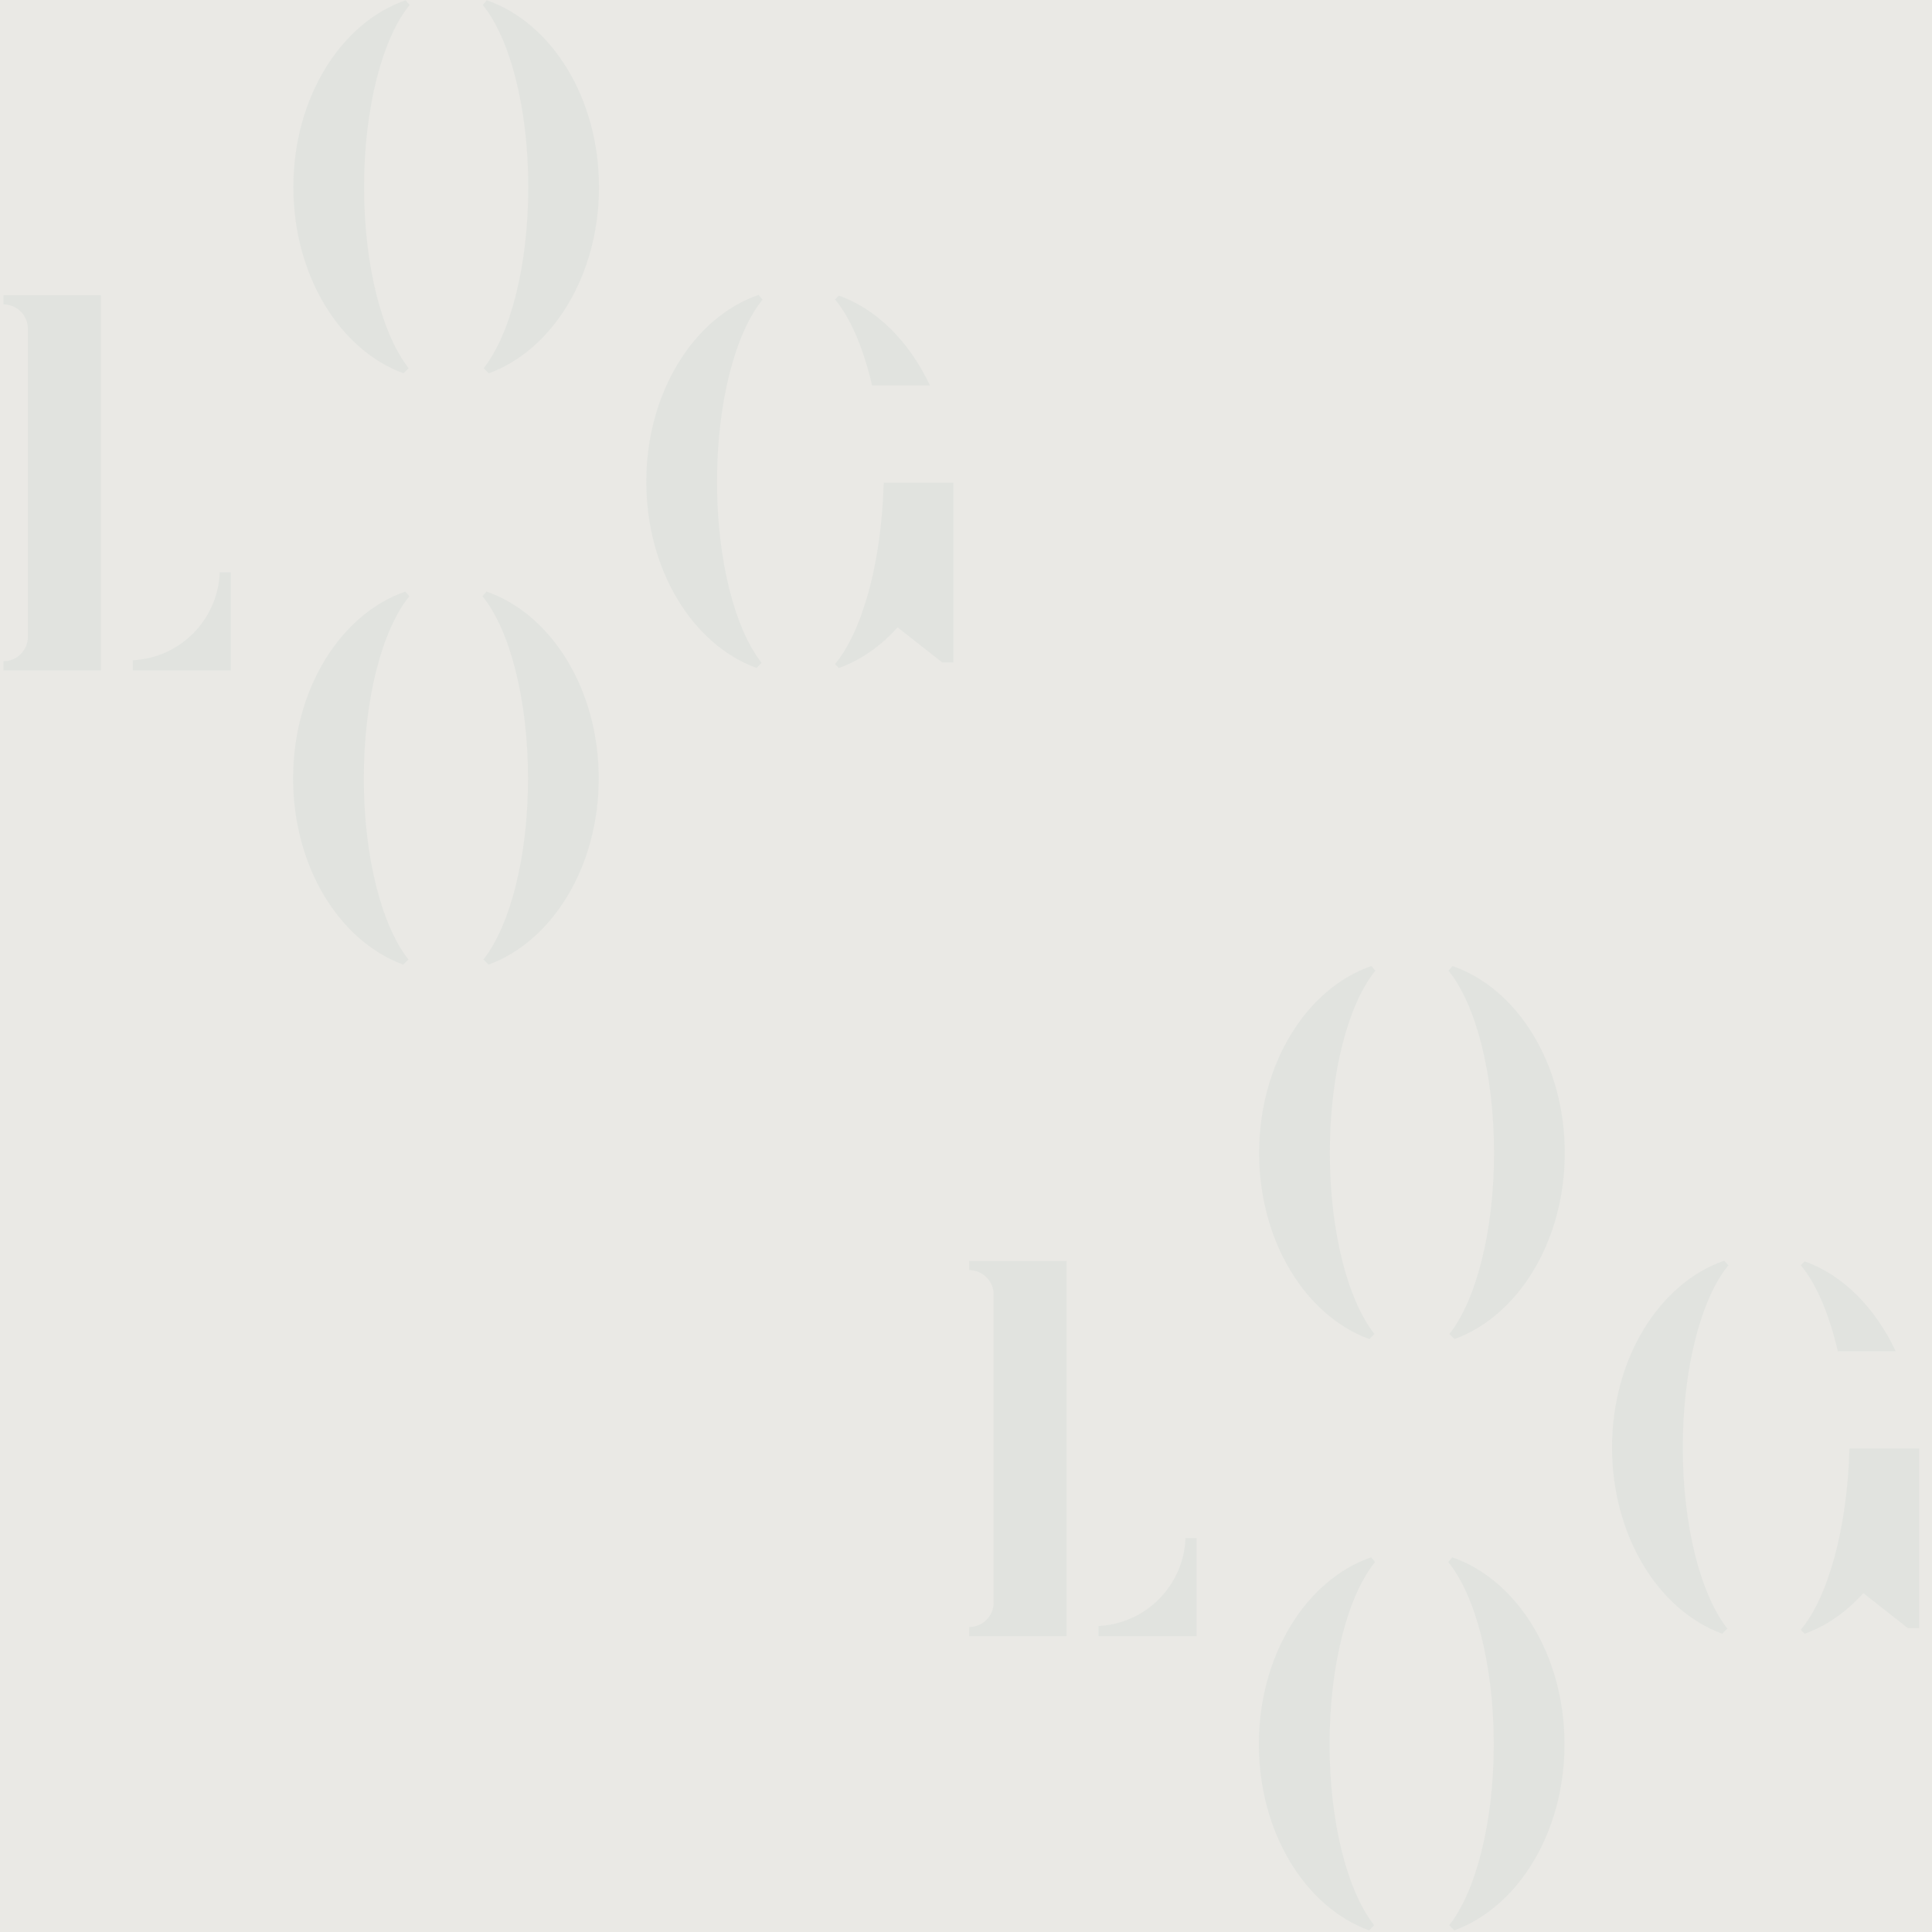 <?xml version="1.0" encoding="UTF-8" standalone="no"?>
<!-- Created with Inkscape (http://www.inkscape.org/) -->

<svg
   version="1.1"
   id="svg2"
   xml:space="preserve"
   width="400"
   height="400"
   viewBox="0 0 400 400"
   sodipodi:docname="anagrama_tile.svg"
   inkscape:version="1.2 (1:1.2.1+202207142221+cd75a1ee6d)"
   xmlns:inkscape="http://www.inkscape.org/namespaces/inkscape"
   xmlns:sodipodi="http://sodipodi.sourceforge.net/DTD/sodipodi-0.dtd"
   xmlns:xlink="http://www.w3.org/1999/xlink"
   xmlns="http://www.w3.org/2000/svg"
   xmlns:svg="http://www.w3.org/2000/svg"><defs
     id="defs6" /><sodipodi:namedview
     id="namedview4"
     pagecolor="#ffffff"
     bordercolor="#666666"
     borderopacity="1.0"
     inkscape:pageshadow="2"
     inkscape:pageopacity="0.0"
     inkscape:pagecheckerboard="0"
     showgrid="false"
     height="4042px"
     inkscape:zoom="7.3668099"
     inkscape:cx="132.07888"
     inkscape:cy="21.786907"
     inkscape:window-width="3376"
     inkscape:window-height="1376"
     inkscape:window-x="0"
     inkscape:window-y="0"
     inkscape:window-maximized="1"
     inkscape:current-layer="g8"
     inkscape:showpageshadow="2"
     inkscape:deskcolor="#d1d1d1" /><rect
     style="display:inline;fill:#eae9e5;fill-opacity:1;stroke:none;stroke-width:0.139"
     id="rect15731"
     width="400"
     height="400"
     x="0"
     y="0"
     inkscape:label="bg" /><g
     id="g8"
     inkscape:groupmode="layer"
     inkscape:label="fg"
     transform="matrix(1.333,0,0,-1.333,0.788,224.563)"
     style="display:inline"><use
       x="0"
       y="0"
       xlink:href="#g18707"
       id="use2968"
       transform="translate(150,-150)"
       inkscape:label="clone" /><g
       id="g18707"
       style="display:inline;opacity:1;fill:#3b6967;fill-opacity:0.05"
       transform="matrix(0.667,0,0,-0.667,-0.066,168.42)"
       inkscape:label="logo"><path
         d="m 83.995,43.515 c 0,-18.624 4.323,-34.728 10.604,-42.429 -0.943,-1.088 0,0 -0.943,-1.088 C 78.599,5.199 67.525,22.707 67.525,43.515 c 0,20.595 10.848,37.956 25.667,43.353 1.183,-1.201 0,0 1.183,-1.201 -6.16,-7.807 -10.38,-23.749 -10.38,-42.152"
         style="fill:#3b6967;fill-opacity:0.05;fill-rule:nonzero;stroke:none;stroke-width:0.133"
         id="path12" /><path
         d="m 122.227,43.515 c 0,-18.624 -4.323,-34.728 -10.604,-42.429 0.943,-1.088 0,0 0.943,-1.088 15.056,5.201 26.131,22.709 26.131,43.517 0,20.595 -10.849,37.956 -25.668,43.353 -1.183,-1.201 0,0 -1.183,-1.201 6.16,-7.807 10.381,-23.749 10.381,-42.152"
         style="fill:#3b6967;fill-opacity:0.05;fill-rule:nonzero;stroke:none;stroke-width:0.133"
         id="path14" /><path
         d="m 215.765,89.699 c -4.793,-10.187 -12.331,-17.781 -21.208,-20.925 l -0.899,0.899 c 3.599,4.295 6.604,11.315 8.624,20.027 h 13.483"
         style="fill:#3b6967;fill-opacity:0.05;fill-rule:nonzero;stroke:none;stroke-width:0.133"
         id="path16" /><path
         d="m 208.225,146.028 10.396,8.165 h 2.604 v -41.857 h -16.228 c -0.527,18.776 -5.028,34.694 -11.348,42.229 l 0.913,0.912 c 5.083,-1.804 9.723,-5.072 13.663,-9.449"
         style="fill:#3b6967;fill-opacity:0.05;fill-rule:nonzero;stroke:none;stroke-width:0.133"
         id="path18" /><path
         d="m 166.179,112.124 c 0,-18.623 4.323,-34.728 10.604,-42.43 -0.944,-1.088 0,0 -0.944,-1.088 C 160.784,73.808 149.708,91.315 149.708,112.124 c 0,20.595 10.849,37.955 25.668,43.354 1.183,-1.201 0,0 1.183,-1.201 -6.16,-7.808 -10.38,-23.75 -10.38,-42.153"
         style="fill:#3b6967;fill-opacity:0.05;fill-rule:nonzero;stroke:none;stroke-width:0.133"
         id="path20" /><path
         d="m 83.933,181.207 c 0,-18.624 4.322,-34.728 10.604,-42.431 -0.943,-1.088 0,0 -0.943,-1.088 -15.056,5.203 -26.131,22.709 -26.131,43.519 0,20.594 10.848,37.955 25.667,43.353 1.183,-1.202 0,0 1.183,-1.202 -6.16,-7.808 -10.38,-23.749 -10.38,-42.152"
         style="fill:#3b6967;fill-opacity:0.05;fill-rule:nonzero;stroke:none;stroke-width:0.133"
         id="path22" /><path
         d="m 122.165,181.207 c 0,-18.624 -4.322,-34.728 -10.603,-42.431 0.943,-1.088 0,0 0.943,-1.088 15.056,5.203 26.131,22.709 26.131,43.519 0,20.594 -10.848,37.955 -25.667,43.353 -1.183,-1.202 0,0 -1.183,-1.202 6.16,-7.808 10.38,-23.749 10.38,-42.152"
         style="fill:#3b6967;fill-opacity:0.05;fill-rule:nonzero;stroke:none;stroke-width:0.133"
         id="path24" /><path
         d="M 5.708,68.675 H 0 v 2.137 c 3.152,0 5.708,2.555 5.708,5.707 v 36.057 35.632 c 0,3.152 -2.556,5.707 -5.708,5.707 v 2.136 H 5.708 22.69 V 112.576 68.675 H 5.708"
         style="fill:#3b6967;fill-opacity:0.05;fill-rule:nonzero;stroke:none;stroke-width:0.133"
         id="path26" /><path
         d="m 30.128,153.68 v 2.371 h 22.839 v -22.839 h -2.584 c -0.43,11.049 -9.235,19.925 -20.255,20.468"
         style="fill:#3b6967;fill-opacity:0.05;fill-rule:nonzero;stroke:none;stroke-width:0.133"
         id="path28" /></g></g></svg>
